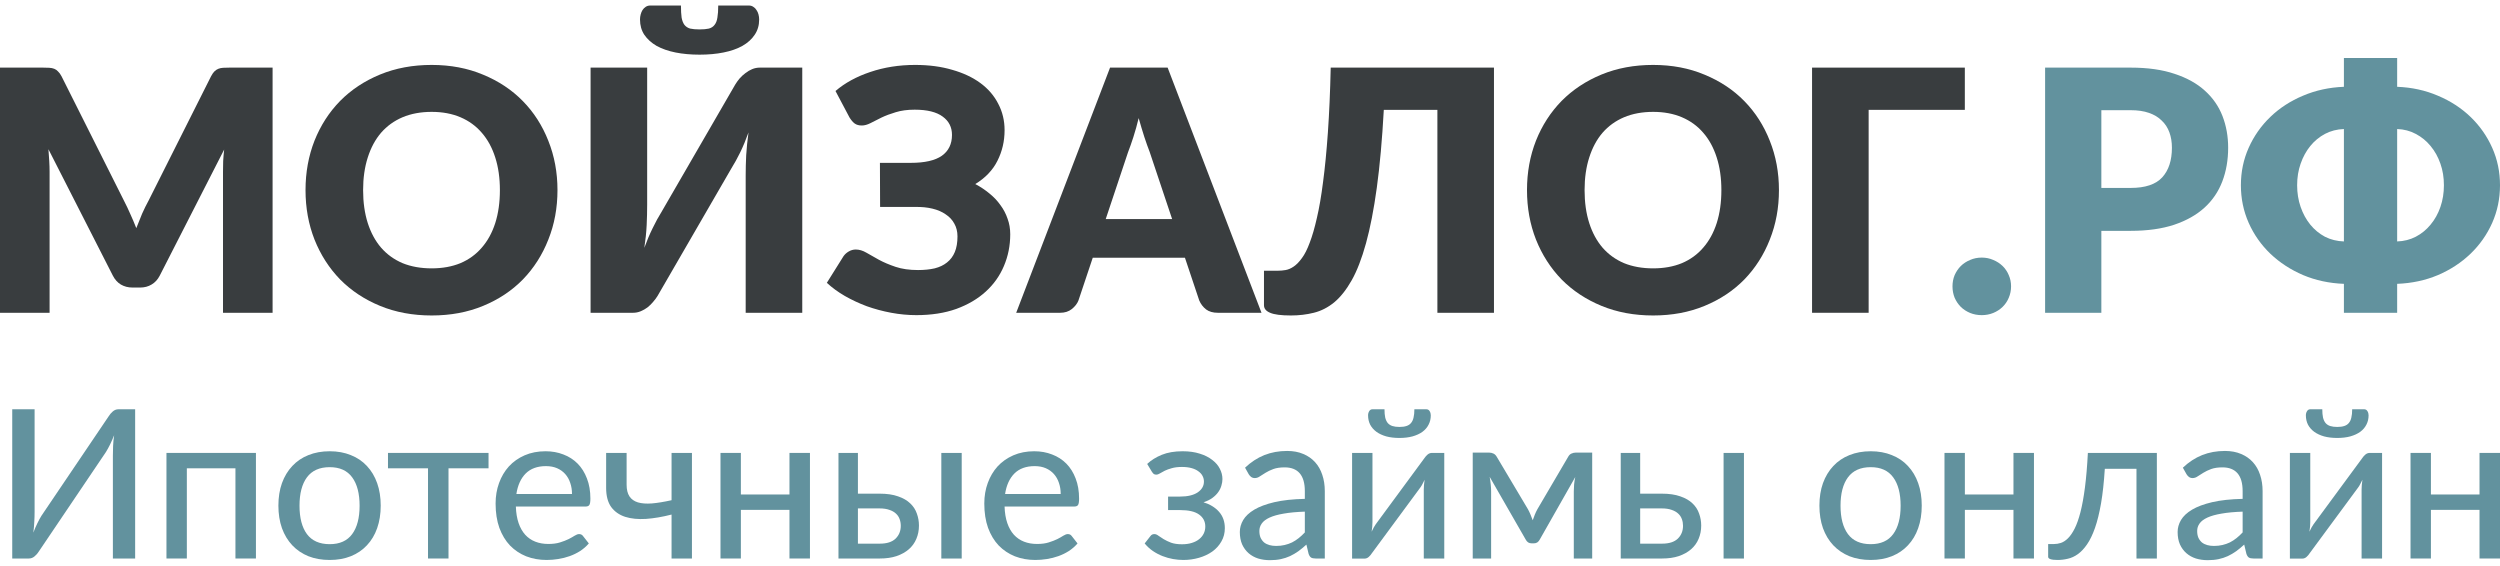 <svg width="274" height="62" viewBox="0 0 274 62" fill="none" xmlns="http://www.w3.org/2000/svg">
<path d="M29.876 7.411V34.281H24.441V18.826C24.441 18.47 24.447 18.083 24.459 17.665C24.483 17.247 24.52 16.822 24.568 16.392L17.51 30.205C17.291 30.636 16.993 30.961 16.616 31.183C16.251 31.404 15.832 31.515 15.357 31.515H14.518C14.044 31.515 13.619 31.404 13.242 31.183C12.877 30.961 12.585 30.636 12.366 30.205L5.308 16.355C5.344 16.798 5.375 17.234 5.399 17.665C5.423 18.083 5.435 18.47 5.435 18.826V34.281H0V7.411H4.706C4.973 7.411 5.204 7.417 5.399 7.429C5.606 7.441 5.788 7.478 5.946 7.54C6.104 7.601 6.244 7.7 6.365 7.835C6.499 7.958 6.627 8.136 6.749 8.37L13.588 21.998C13.831 22.466 14.062 22.951 14.281 23.455C14.512 23.959 14.731 24.476 14.938 25.005C15.145 24.464 15.357 23.935 15.576 23.419C15.807 22.902 16.05 22.41 16.306 21.943L23.127 8.37C23.249 8.136 23.371 7.958 23.492 7.835C23.626 7.7 23.772 7.601 23.93 7.54C24.088 7.478 24.264 7.441 24.459 7.429C24.666 7.417 24.903 7.411 25.17 7.411H29.876Z" fill="#393D3F"/>
<path d="M61.1 20.837C61.1 22.779 60.766 24.587 60.097 26.259C59.44 27.931 58.51 29.388 57.306 30.63C56.102 31.859 54.65 32.824 52.947 33.525C51.257 34.226 49.378 34.576 47.311 34.576C45.244 34.576 43.359 34.226 41.657 33.525C39.955 32.824 38.496 31.859 37.28 30.63C36.076 29.388 35.139 27.931 34.471 26.259C33.814 24.587 33.486 22.779 33.486 20.837C33.486 18.894 33.814 17.087 34.471 15.415C35.139 13.742 36.076 12.292 37.28 11.062C38.496 9.833 39.955 8.868 41.657 8.167C43.359 7.466 45.244 7.116 47.311 7.116C49.378 7.116 51.257 7.472 52.947 8.185C54.65 8.886 56.102 9.851 57.306 11.081C58.51 12.31 59.44 13.761 60.097 15.433C60.766 17.105 61.1 18.906 61.1 20.837ZM54.789 20.837C54.789 19.509 54.619 18.316 54.279 17.259C53.938 16.189 53.446 15.286 52.801 14.548C52.169 13.81 51.391 13.245 50.467 12.851C49.542 12.458 48.491 12.261 47.311 12.261C46.12 12.261 45.056 12.458 44.119 12.851C43.195 13.245 42.411 13.81 41.767 14.548C41.134 15.286 40.648 16.189 40.307 17.259C39.967 18.316 39.797 19.509 39.797 20.837C39.797 22.177 39.967 23.382 40.307 24.451C40.648 25.509 41.134 26.406 41.767 27.144C42.411 27.882 43.195 28.447 44.119 28.841C45.056 29.222 46.12 29.412 47.311 29.412C48.491 29.412 49.542 29.222 50.467 28.841C51.391 28.447 52.169 27.882 52.801 27.144C53.446 26.406 53.938 25.509 54.279 24.451C54.619 23.382 54.789 22.177 54.789 20.837Z" fill="#393D3F"/>
<path d="M87.928 7.411V34.281H81.727V19.232C81.727 18.531 81.745 17.794 81.782 17.019C81.83 16.232 81.915 15.396 82.037 14.511C81.757 15.298 81.453 16.029 81.125 16.706C80.797 17.369 80.475 17.953 80.158 18.458L72.078 32.418C71.945 32.64 71.781 32.861 71.586 33.082C71.403 33.304 71.197 33.507 70.966 33.691C70.735 33.863 70.486 34.004 70.218 34.115C69.951 34.226 69.671 34.281 69.379 34.281H64.728V7.411H70.929V22.441C70.929 23.142 70.911 23.886 70.875 24.673C70.838 25.447 70.753 26.277 70.619 27.162C70.899 26.388 71.203 25.669 71.531 25.005C71.859 24.328 72.182 23.738 72.498 23.234L80.578 9.273C80.712 9.052 80.87 8.831 81.052 8.609C81.247 8.388 81.459 8.191 81.691 8.019C81.921 7.835 82.171 7.687 82.438 7.577C82.706 7.466 82.986 7.411 83.277 7.411H87.928ZM76.675 3.224C77.088 3.224 77.429 3.194 77.696 3.132C77.964 3.058 78.17 2.923 78.316 2.726C78.474 2.53 78.578 2.265 78.626 1.933C78.687 1.589 78.718 1.146 78.718 0.605H82.073C82.268 0.605 82.432 0.655 82.566 0.753C82.712 0.839 82.827 0.956 82.912 1.103C83.01 1.239 83.083 1.398 83.131 1.583C83.18 1.767 83.204 1.952 83.204 2.136C83.204 2.776 83.04 3.335 82.712 3.814C82.396 4.294 81.946 4.7 81.362 5.032C80.791 5.351 80.104 5.591 79.301 5.751C78.511 5.911 77.635 5.991 76.675 5.991C75.714 5.991 74.832 5.911 74.03 5.751C73.24 5.591 72.553 5.351 71.969 5.032C71.397 4.7 70.948 4.294 70.619 3.814C70.303 3.335 70.145 2.776 70.145 2.136C70.145 1.952 70.169 1.767 70.218 1.583C70.267 1.398 70.334 1.239 70.419 1.103C70.516 0.956 70.631 0.839 70.765 0.753C70.911 0.655 71.081 0.605 71.276 0.605H74.632C74.632 1.146 74.656 1.589 74.705 1.933C74.766 2.265 74.869 2.53 75.015 2.726C75.173 2.923 75.38 3.058 75.635 3.132C75.903 3.194 76.249 3.224 76.675 3.224Z" fill="#393D3F"/>
<path d="M91.57 9.974C92.604 9.089 93.875 8.394 95.382 7.89C96.902 7.374 98.544 7.116 100.307 7.116C101.803 7.116 103.152 7.294 104.356 7.65C105.572 7.995 106.606 8.48 107.457 9.107C108.308 9.734 108.959 10.491 109.408 11.376C109.87 12.249 110.102 13.214 110.102 14.271C110.102 15.476 109.84 16.595 109.317 17.628C108.807 18.648 107.998 19.497 106.891 20.173C107.451 20.468 107.968 20.812 108.442 21.206C108.916 21.587 109.317 22.011 109.646 22.478C109.986 22.933 110.247 23.431 110.43 23.972C110.624 24.5 110.722 25.066 110.722 25.669C110.722 26.91 110.491 28.072 110.029 29.154C109.579 30.224 108.916 31.158 108.04 31.957C107.165 32.757 106.089 33.39 104.812 33.857C103.535 34.312 102.076 34.539 100.435 34.539C99.523 34.539 98.605 34.453 97.681 34.281C96.757 34.109 95.863 33.869 94.999 33.562C94.148 33.242 93.346 32.867 92.592 32.437C91.85 32.007 91.194 31.527 90.622 30.998L92.446 28.084C92.592 27.875 92.78 27.703 93.011 27.568C93.254 27.421 93.516 27.347 93.796 27.347C94.173 27.347 94.562 27.463 94.963 27.697C95.364 27.931 95.82 28.189 96.331 28.472C96.854 28.755 97.462 29.013 98.155 29.246C98.848 29.48 99.669 29.597 100.617 29.597C101.298 29.597 101.906 29.535 102.441 29.412C102.976 29.277 103.426 29.062 103.791 28.767C104.168 28.472 104.453 28.091 104.648 27.623C104.843 27.156 104.94 26.584 104.94 25.908C104.94 25.38 104.824 24.912 104.593 24.507C104.374 24.101 104.058 23.763 103.645 23.492C103.244 23.209 102.757 23 102.186 22.865C101.626 22.73 101.006 22.669 100.325 22.681H96.459L96.44 17.849H99.815C101.347 17.849 102.484 17.591 103.225 17.074C103.967 16.546 104.338 15.783 104.338 14.788C104.338 13.939 103.997 13.269 103.317 12.777C102.636 12.273 101.614 12.021 100.252 12.021C99.462 12.021 98.769 12.113 98.173 12.298C97.589 12.47 97.067 12.667 96.605 12.888C96.155 13.109 95.753 13.312 95.401 13.497C95.06 13.669 94.744 13.755 94.452 13.755C94.136 13.755 93.875 13.681 93.668 13.534C93.473 13.386 93.285 13.165 93.103 12.87L91.57 9.974Z" fill="#393D3F"/>
<path d="M128.465 24.009L126.003 16.65C125.821 16.183 125.626 15.636 125.419 15.009C125.213 14.37 125.006 13.681 124.799 12.943C124.617 13.693 124.422 14.388 124.216 15.027C124.009 15.667 123.814 16.22 123.632 16.687L121.188 24.009H128.465ZM138.26 34.281H133.481C132.946 34.281 132.514 34.158 132.186 33.912C131.858 33.654 131.609 33.328 131.438 32.935L129.87 28.25H119.765L118.197 32.935C118.063 33.279 117.82 33.593 117.467 33.875C117.127 34.146 116.701 34.281 116.19 34.281H111.375L121.662 7.411H127.973L138.26 34.281Z" fill="#393D3F"/>
<path d="M163.739 34.281H157.538V12.04H151.665C151.482 15.335 151.227 18.181 150.898 20.578C150.57 22.964 150.175 24.992 149.713 26.664C149.251 28.337 148.728 29.689 148.144 30.722C147.561 31.754 146.922 32.56 146.229 33.138C145.536 33.703 144.788 34.084 143.986 34.281C143.195 34.478 142.362 34.576 141.487 34.576C140.417 34.576 139.657 34.478 139.207 34.281C138.757 34.097 138.532 33.82 138.532 33.451V29.671H140.064C140.332 29.671 140.612 29.646 140.903 29.597C141.195 29.547 141.493 29.418 141.797 29.209C142.101 29 142.399 28.693 142.691 28.287C142.995 27.882 143.281 27.316 143.548 26.591C143.828 25.865 144.089 24.962 144.332 23.88C144.588 22.798 144.813 21.488 145.007 19.951C145.214 18.402 145.39 16.595 145.536 14.529C145.682 12.464 145.785 10.091 145.846 7.411H163.739V34.281Z" fill="#393D3F"/>
<path d="M194.973 20.837C194.973 22.779 194.639 24.587 193.97 26.259C193.314 27.931 192.383 29.388 191.18 30.63C189.976 31.859 188.523 32.824 186.82 33.525C185.13 34.226 183.252 34.576 181.184 34.576C179.117 34.576 177.233 34.226 175.53 33.525C173.828 32.824 172.369 31.859 171.153 30.63C169.949 29.388 169.013 27.931 168.344 26.259C167.687 24.587 167.359 22.779 167.359 20.837C167.359 18.894 167.687 17.087 168.344 15.415C169.013 13.742 169.949 12.292 171.153 11.062C172.369 9.833 173.828 8.868 175.53 8.167C177.233 7.466 179.117 7.116 181.184 7.116C183.252 7.116 185.13 7.472 186.82 8.185C188.523 8.886 189.976 9.851 191.18 11.081C192.383 12.31 193.314 13.761 193.97 15.433C194.639 17.105 194.973 18.906 194.973 20.837ZM188.663 20.837C188.663 19.509 188.492 18.316 188.152 17.259C187.811 16.189 187.319 15.286 186.674 14.548C186.042 13.81 185.264 13.245 184.34 12.851C183.416 12.458 182.364 12.261 181.184 12.261C179.993 12.261 178.929 12.458 177.993 12.851C177.068 13.245 176.284 13.81 175.64 14.548C175.007 15.286 174.521 16.189 174.181 17.259C173.84 18.316 173.67 19.509 173.67 20.837C173.67 22.177 173.84 23.382 174.181 24.451C174.521 25.509 175.007 26.406 175.64 27.144C176.284 27.882 177.068 28.447 177.993 28.841C178.929 29.222 179.993 29.412 181.184 29.412C182.364 29.412 183.416 29.222 184.34 28.841C185.264 28.447 186.042 27.882 186.674 27.144C187.319 26.406 187.811 25.509 188.152 24.451C188.492 23.382 188.663 22.177 188.663 20.837Z" fill="#393D3F"/>
<path d="M215.345 12.04H204.803V34.281H198.601V7.411H215.345V12.04Z" fill="#393D3F"/>
<path d="M213.993 31.386C213.993 30.943 214.072 30.531 214.23 30.15C214.4 29.769 214.625 29.437 214.905 29.154C215.197 28.871 215.537 28.65 215.926 28.49C216.315 28.318 216.741 28.232 217.203 28.232C217.653 28.232 218.072 28.318 218.461 28.49C218.851 28.65 219.191 28.871 219.483 29.154C219.775 29.437 220 29.769 220.158 30.15C220.328 30.531 220.413 30.943 220.413 31.386C220.413 31.828 220.328 32.246 220.158 32.64C220 33.021 219.775 33.353 219.483 33.636C219.191 33.918 218.851 34.14 218.461 34.3C218.072 34.459 217.653 34.539 217.203 34.539C216.741 34.539 216.315 34.459 215.926 34.3C215.537 34.14 215.197 33.918 214.905 33.636C214.625 33.353 214.4 33.021 214.23 32.64C214.072 32.246 213.993 31.828 213.993 31.386Z" fill="#62929E"/>
<path d="M233.518 20.597C235.123 20.597 236.278 20.21 236.984 19.435C237.689 18.66 238.042 17.578 238.042 16.189C238.042 15.574 237.95 15.015 237.768 14.511C237.586 14.007 237.306 13.576 236.929 13.22C236.564 12.851 236.096 12.568 235.525 12.372C234.965 12.175 234.296 12.077 233.518 12.077H230.308V20.597H233.518ZM233.518 7.411C235.391 7.411 236.996 7.638 238.333 8.093C239.683 8.536 240.79 9.15 241.653 9.937C242.528 10.724 243.173 11.652 243.586 12.722C244 13.792 244.206 14.947 244.206 16.189C244.206 17.529 243.994 18.759 243.568 19.878C243.143 20.997 242.492 21.956 241.617 22.755C240.741 23.554 239.628 24.181 238.279 24.636C236.941 25.078 235.354 25.3 233.518 25.3H230.308V34.281H224.143V7.411H233.518Z" fill="#62929E"/>
<path d="M262.728 26.462C263.47 26.437 264.151 26.265 264.771 25.945C265.403 25.613 265.944 25.171 266.394 24.617C266.856 24.064 267.215 23.419 267.47 22.681C267.726 21.943 267.853 21.15 267.853 20.302C267.853 19.453 267.726 18.667 267.47 17.941C267.215 17.203 266.856 16.558 266.394 16.005C265.944 15.451 265.403 15.009 264.771 14.677C264.151 14.345 263.47 14.167 262.728 14.142V26.462ZM256.892 14.142C256.138 14.167 255.445 14.345 254.812 14.677C254.192 15.009 253.657 15.451 253.207 16.005C252.757 16.558 252.405 17.203 252.149 17.941C251.894 18.667 251.766 19.453 251.766 20.302C251.766 21.15 251.894 21.943 252.149 22.681C252.405 23.419 252.757 24.064 253.207 24.617C253.657 25.171 254.192 25.613 254.812 25.945C255.445 26.265 256.138 26.437 256.892 26.462V14.142ZM262.728 9.513C264.333 9.575 265.823 9.9 267.197 10.491C268.571 11.068 269.762 11.843 270.772 12.814C271.781 13.786 272.571 14.911 273.143 16.189C273.714 17.468 274 18.839 274 20.302C274 21.765 273.714 23.142 273.143 24.433C272.571 25.712 271.781 26.837 270.772 27.808C269.762 28.779 268.571 29.56 267.197 30.15C265.823 30.728 264.333 31.047 262.728 31.109V34.281H256.892V31.109C255.287 31.047 253.797 30.728 252.423 30.15C251.049 29.56 249.851 28.779 248.83 27.808C247.821 26.837 247.03 25.712 246.459 24.433C245.887 23.142 245.602 21.765 245.602 20.302C245.602 18.839 245.887 17.468 246.459 16.189C247.03 14.911 247.821 13.786 248.83 12.814C249.839 11.843 251.031 11.068 252.405 10.491C253.791 9.9 255.287 9.575 256.892 9.513V6.359H262.728V9.513Z" fill="#62929E"/>
<path d="M14.812 44.856V61.212H12.372V49.959C12.372 49.617 12.38 49.261 12.395 48.889C12.41 48.509 12.448 48.114 12.51 47.704C12.364 48.068 12.216 48.406 12.063 48.718C11.91 49.029 11.757 49.306 11.605 49.549L4.25 60.449C4.136 60.639 3.983 60.814 3.792 60.973C3.609 61.133 3.399 61.212 3.162 61.212H1.341V44.856H3.792V56.11C3.792 56.452 3.781 56.812 3.758 57.192C3.743 57.564 3.708 57.959 3.655 58.376C3.792 58.012 3.937 57.674 4.09 57.363C4.243 57.044 4.396 56.763 4.548 56.52L11.914 45.62C12.028 45.43 12.177 45.255 12.361 45.096C12.544 44.936 12.754 44.856 12.991 44.856H14.812Z" fill="#62929E"/>
<path d="M28.05 61.212H25.805V51.326H20.478V61.212H18.244V49.64H28.05V61.212Z" fill="#62929E"/>
<path d="M36.136 49.458C36.992 49.458 37.763 49.599 38.45 49.88C39.145 50.153 39.733 50.551 40.214 51.075C40.703 51.592 41.077 52.218 41.337 52.955C41.596 53.684 41.726 54.504 41.726 55.415C41.726 56.326 41.596 57.15 41.337 57.887C41.077 58.623 40.703 59.25 40.214 59.766C39.733 60.282 39.145 60.681 38.45 60.962C37.763 61.235 36.992 61.372 36.136 61.372C35.273 61.372 34.494 61.235 33.799 60.962C33.112 60.681 32.524 60.282 32.035 59.766C31.547 59.25 31.169 58.623 30.901 57.887C30.642 57.15 30.512 56.326 30.512 55.415C30.512 54.504 30.642 53.684 30.901 52.955C31.169 52.218 31.547 51.592 32.035 51.075C32.524 50.551 33.112 50.153 33.799 49.88C34.494 49.599 35.273 49.458 36.136 49.458ZM36.136 59.641C37.236 59.641 38.057 59.272 38.599 58.536C39.141 57.799 39.412 56.763 39.412 55.426C39.412 54.09 39.141 53.053 38.599 52.317C38.057 51.573 37.236 51.201 36.136 51.201C35.021 51.201 34.189 51.573 33.639 52.317C33.097 53.053 32.826 54.09 32.826 55.426C32.826 56.763 33.097 57.799 33.639 58.536C34.189 59.272 35.021 59.641 36.136 59.641Z" fill="#62929E"/>
<path d="M53.543 51.326H49.156V61.212H46.91V51.326H42.523V49.64H53.543V51.326Z" fill="#62929E"/>
<path d="M62.691 54.139C62.691 53.699 62.626 53.293 62.496 52.921C62.374 52.548 62.19 52.226 61.946 51.952C61.702 51.679 61.404 51.467 61.053 51.315C60.701 51.163 60.297 51.087 59.838 51.087C58.899 51.087 58.158 51.356 57.616 51.895C57.081 52.435 56.742 53.183 56.596 54.139H62.691ZM64.535 59.561C64.26 59.88 63.943 60.157 63.584 60.392C63.225 60.62 62.843 60.806 62.439 60.951C62.034 61.095 61.614 61.201 61.178 61.27C60.751 61.338 60.327 61.372 59.907 61.372C59.105 61.372 58.361 61.239 57.673 60.973C56.994 60.7 56.402 60.305 55.898 59.789C55.401 59.265 55.012 58.619 54.729 57.852C54.454 57.078 54.317 56.19 54.317 55.187C54.317 54.382 54.443 53.634 54.695 52.943C54.947 52.245 55.306 51.637 55.772 51.121C56.245 50.605 56.822 50.198 57.501 49.902C58.181 49.606 58.945 49.458 59.792 49.458C60.503 49.458 61.156 49.576 61.751 49.811C62.355 50.039 62.874 50.373 63.309 50.813C63.745 51.254 64.084 51.797 64.329 52.442C64.581 53.088 64.707 53.824 64.707 54.652C64.707 54.994 64.668 55.225 64.592 55.347C64.516 55.461 64.374 55.517 64.168 55.517H56.539C56.562 56.209 56.661 56.812 56.837 57.328C57.013 57.837 57.253 58.263 57.559 58.604C57.872 58.946 58.242 59.2 58.67 59.367C59.097 59.534 59.575 59.618 60.102 59.618C60.598 59.618 61.026 59.561 61.385 59.447C61.751 59.333 62.064 59.212 62.324 59.083C62.591 58.946 62.813 58.821 62.989 58.707C63.172 58.593 63.332 58.536 63.47 58.536C63.653 58.536 63.794 58.604 63.893 58.741L64.535 59.561Z" fill="#62929E"/>
<path d="M75.837 49.64V61.212H73.603V56.395C72.602 56.653 71.667 56.812 70.796 56.873C69.926 56.926 69.166 56.85 68.517 56.645C67.868 56.432 67.356 56.072 66.982 55.563C66.615 55.047 66.432 54.348 66.432 53.467V49.64H68.677V53.126C68.677 53.657 68.78 54.082 68.986 54.401C69.192 54.713 69.502 54.933 69.914 55.062C70.326 55.183 70.838 55.221 71.449 55.176C72.068 55.123 72.786 55.005 73.603 54.823V49.64H75.837Z" fill="#62929E"/>
<path d="M88.771 49.64V61.212H86.526V55.882H81.199V61.212H78.966V49.64H81.199V54.196H86.526V49.64H88.771Z" fill="#62929E"/>
<path d="M96.433 59.584C97.197 59.584 97.77 59.401 98.152 59.037C98.534 58.665 98.725 58.194 98.725 57.625C98.725 57.367 98.683 57.123 98.599 56.896C98.514 56.66 98.381 56.459 98.198 56.292C98.014 56.117 97.774 55.981 97.476 55.882C97.186 55.776 96.827 55.722 96.399 55.722H94.028V59.584H96.433ZM96.399 54.105C97.201 54.105 97.877 54.204 98.427 54.401C98.984 54.591 99.431 54.849 99.767 55.176C100.103 55.495 100.344 55.867 100.489 56.292C100.641 56.71 100.718 57.146 100.718 57.602C100.718 58.126 100.622 58.612 100.431 59.06C100.248 59.5 99.973 59.88 99.607 60.199C99.24 60.518 98.79 60.768 98.255 60.951C97.728 61.125 97.121 61.212 96.433 61.212H91.897V49.64H94.028V54.105H96.399ZM105.403 49.64V61.212H103.169V49.64H105.403Z" fill="#62929E"/>
<path d="M116.252 54.139C116.252 53.699 116.187 53.293 116.058 52.921C115.935 52.548 115.752 52.226 115.508 51.952C115.263 51.679 114.966 51.467 114.614 51.315C114.263 51.163 113.858 51.087 113.4 51.087C112.461 51.087 111.72 51.356 111.178 51.895C110.643 52.435 110.303 53.183 110.158 54.139H116.252ZM118.097 59.561C117.822 59.88 117.505 60.157 117.146 60.392C116.787 60.62 116.405 60.806 116 60.951C115.596 61.095 115.176 61.201 114.74 61.27C114.313 61.338 113.889 61.372 113.469 61.372C112.667 61.372 111.922 61.239 111.235 60.973C110.555 60.7 109.963 60.305 109.459 59.789C108.963 59.265 108.574 58.619 108.291 57.852C108.016 57.078 107.879 56.19 107.879 55.187C107.879 54.382 108.005 53.634 108.257 52.943C108.509 52.245 108.868 51.637 109.333 51.121C109.807 50.605 110.384 50.198 111.063 49.902C111.743 49.606 112.507 49.458 113.354 49.458C114.064 49.458 114.717 49.576 115.313 49.811C115.916 50.039 116.436 50.373 116.871 50.813C117.306 51.254 117.646 51.797 117.89 52.442C118.142 53.088 118.268 53.824 118.268 54.652C118.268 54.994 118.23 55.225 118.154 55.347C118.078 55.461 117.936 55.517 117.73 55.517H110.101C110.124 56.209 110.223 56.812 110.399 57.328C110.574 57.837 110.815 58.263 111.12 58.604C111.434 58.946 111.804 59.2 112.232 59.367C112.659 59.534 113.137 59.618 113.663 59.618C114.16 59.618 114.588 59.561 114.946 59.447C115.313 59.333 115.626 59.212 115.886 59.083C116.153 58.946 116.375 58.821 116.55 58.707C116.733 58.593 116.894 58.536 117.031 58.536C117.215 58.536 117.356 58.604 117.455 58.741L118.097 59.561Z" fill="#62929E"/>
<path d="M125.731 50.848C126.166 50.438 126.701 50.103 127.335 49.845C127.969 49.587 128.728 49.458 129.614 49.458C130.324 49.458 130.951 49.545 131.493 49.72C132.035 49.887 132.489 50.115 132.856 50.403C133.23 50.684 133.509 51.007 133.692 51.371C133.883 51.736 133.979 52.116 133.979 52.511C133.979 52.738 133.94 52.977 133.864 53.228C133.795 53.471 133.681 53.706 133.52 53.934C133.36 54.162 133.146 54.375 132.879 54.572C132.619 54.762 132.295 54.921 131.905 55.05C132.623 55.271 133.192 55.62 133.612 56.098C134.032 56.577 134.242 57.173 134.242 57.887C134.242 58.426 134.116 58.912 133.864 59.345C133.62 59.777 133.288 60.146 132.868 60.449C132.447 60.746 131.963 60.973 131.413 61.133C130.863 61.292 130.29 61.372 129.694 61.372C129.328 61.372 128.95 61.338 128.56 61.27C128.179 61.201 127.801 61.095 127.426 60.951C127.052 60.806 126.697 60.62 126.361 60.392C126.025 60.165 125.723 59.888 125.456 59.561L126.098 58.741C126.197 58.604 126.338 58.536 126.521 58.536C126.666 58.536 126.815 58.597 126.968 58.718C127.128 58.832 127.319 58.957 127.541 59.094C127.77 59.231 128.041 59.36 128.354 59.481C128.675 59.595 129.072 59.652 129.546 59.652C129.95 59.652 130.309 59.603 130.622 59.504C130.943 59.405 131.21 59.269 131.424 59.094C131.646 58.919 131.814 58.714 131.928 58.479C132.043 58.243 132.1 57.985 132.1 57.704C132.1 57.158 131.875 56.721 131.424 56.395C130.974 56.068 130.279 55.905 129.339 55.905H128.022V54.424H129.339C130.164 54.424 130.806 54.272 131.264 53.968C131.722 53.657 131.951 53.258 131.951 52.773C131.951 52.56 131.901 52.359 131.802 52.169C131.703 51.971 131.55 51.801 131.344 51.656C131.145 51.504 130.893 51.387 130.588 51.303C130.29 51.22 129.943 51.178 129.546 51.178C129.103 51.178 128.728 51.224 128.423 51.315C128.117 51.398 127.858 51.493 127.644 51.599C127.43 51.706 127.251 51.804 127.106 51.895C126.968 51.979 126.85 52.021 126.75 52.021C126.644 52.021 126.552 52.002 126.476 51.964C126.407 51.918 126.33 51.831 126.246 51.702L125.731 50.848Z" fill="#62929E"/>
<path d="M143.01 56.076C142.102 56.106 141.33 56.178 140.696 56.292C140.063 56.398 139.547 56.543 139.15 56.725C138.753 56.907 138.466 57.123 138.291 57.374C138.115 57.617 138.027 57.89 138.027 58.194C138.027 58.483 138.073 58.733 138.165 58.946C138.264 59.151 138.394 59.322 138.554 59.459C138.722 59.588 138.917 59.682 139.138 59.743C139.36 59.804 139.601 59.834 139.86 59.834C140.204 59.834 140.517 59.8 140.799 59.732C141.09 59.663 141.361 59.569 141.613 59.447C141.865 59.318 142.105 59.162 142.334 58.98C142.564 58.798 142.789 58.589 143.01 58.354V56.076ZM136.458 51.258C137.107 50.643 137.81 50.183 138.566 49.88C139.329 49.576 140.166 49.424 141.074 49.424C141.739 49.424 142.327 49.534 142.839 49.754C143.35 49.967 143.782 50.267 144.133 50.654C144.484 51.041 144.748 51.504 144.923 52.044C145.107 52.583 145.198 53.179 145.198 53.832V61.212H144.202C143.98 61.212 143.812 61.178 143.698 61.11C143.583 61.034 143.491 60.897 143.423 60.7L143.182 59.686C142.884 59.96 142.59 60.203 142.3 60.415C142.01 60.62 141.704 60.799 141.384 60.951C141.071 61.095 140.735 61.205 140.376 61.281C140.017 61.357 139.62 61.395 139.184 61.395C138.726 61.395 138.295 61.334 137.89 61.212C137.493 61.084 137.145 60.89 136.847 60.632C136.55 60.373 136.313 60.051 136.137 59.663C135.969 59.276 135.885 58.824 135.885 58.308C135.885 57.852 136.007 57.416 136.252 56.998C136.504 56.573 136.909 56.193 137.466 55.859C138.031 55.525 138.764 55.252 139.665 55.039C140.574 54.827 141.689 54.705 143.01 54.675V53.832C143.01 52.959 142.823 52.306 142.449 51.873C142.075 51.44 141.525 51.224 140.799 51.224C140.311 51.224 139.898 51.284 139.562 51.406C139.234 51.527 138.948 51.664 138.703 51.816C138.466 51.96 138.256 52.093 138.073 52.214C137.898 52.336 137.714 52.397 137.523 52.397C137.371 52.397 137.237 52.355 137.122 52.271C137.015 52.188 136.928 52.089 136.859 51.975L136.458 51.258Z" fill="#62929E"/>
<path d="M158.292 49.64V61.212H156.047V53.65C156.047 53.498 156.054 53.331 156.07 53.148C156.085 52.959 156.108 52.769 156.138 52.579C156.062 52.738 155.986 52.89 155.909 53.035C155.841 53.171 155.768 53.293 155.692 53.399L150.342 60.654C150.258 60.791 150.147 60.92 150.01 61.042C149.872 61.163 149.716 61.224 149.54 61.224H148.189V49.64H150.422V57.215C150.422 57.367 150.415 57.537 150.399 57.727C150.384 57.909 150.361 58.092 150.331 58.274C150.483 57.94 150.632 57.67 150.777 57.465L156.127 50.198C156.211 50.069 156.322 49.944 156.459 49.822C156.604 49.701 156.765 49.64 156.94 49.64H158.292ZM153.378 46.793C153.683 46.793 153.939 46.759 154.145 46.69C154.359 46.622 154.527 46.512 154.649 46.36C154.779 46.208 154.871 46.011 154.924 45.768C154.985 45.517 155.016 45.213 155.016 44.856H156.333C156.486 44.856 156.604 44.925 156.688 45.062C156.772 45.198 156.814 45.35 156.814 45.517C156.814 45.897 156.734 46.238 156.574 46.542C156.421 46.846 156.196 47.108 155.898 47.328C155.6 47.541 155.237 47.708 154.81 47.829C154.39 47.943 153.912 48 153.378 48C152.843 48 152.362 47.943 151.934 47.829C151.514 47.708 151.155 47.541 150.858 47.328C150.56 47.108 150.331 46.846 150.17 46.542C150.018 46.238 149.941 45.897 149.941 45.517C149.941 45.35 149.983 45.198 150.067 45.062C150.151 44.925 150.27 44.856 150.422 44.856H151.74C151.74 45.213 151.766 45.517 151.82 45.768C151.881 46.011 151.973 46.208 152.095 46.36C152.225 46.512 152.393 46.622 152.599 46.69C152.813 46.759 153.072 46.793 153.378 46.793Z" fill="#62929E"/>
<path d="M174.504 49.606V61.212H172.488V53.855C172.488 53.627 172.5 53.369 172.523 53.08C172.553 52.791 172.595 52.526 172.649 52.283L168.754 59.14C168.685 59.269 168.597 59.371 168.49 59.447C168.384 59.515 168.258 59.55 168.112 59.55H167.86C167.723 59.55 167.597 59.515 167.482 59.447C167.376 59.371 167.288 59.269 167.219 59.14L163.267 52.26C163.313 52.503 163.351 52.773 163.382 53.069C163.412 53.357 163.427 53.619 163.427 53.855V61.212H161.411V49.606H163.221C163.374 49.606 163.527 49.64 163.679 49.709C163.832 49.777 163.962 49.91 164.069 50.107L167.471 55.825C167.57 56.007 167.662 56.201 167.746 56.406C167.83 56.611 167.91 56.816 167.986 57.021C168.063 56.816 168.139 56.611 168.216 56.406C168.3 56.201 168.391 56.007 168.49 55.825L171.847 50.107C171.954 49.902 172.084 49.769 172.236 49.709C172.389 49.64 172.542 49.606 172.695 49.606H174.504Z" fill="#62929E"/>
<path d="M182.168 59.584C182.932 59.584 183.505 59.401 183.886 59.037C184.268 58.665 184.459 58.194 184.459 57.625C184.459 57.367 184.417 57.123 184.333 56.896C184.249 56.66 184.115 56.459 183.932 56.292C183.749 56.117 183.508 55.981 183.211 55.882C182.92 55.776 182.561 55.722 182.134 55.722H179.763V59.584H182.168ZM182.134 54.105C182.936 54.105 183.611 54.204 184.161 54.401C184.719 54.591 185.166 54.849 185.502 55.176C185.838 55.495 186.078 55.867 186.223 56.292C186.376 56.71 186.452 57.146 186.452 57.602C186.452 58.126 186.357 58.612 186.166 59.06C185.983 59.5 185.708 59.88 185.341 60.199C184.975 60.518 184.524 60.768 183.989 60.951C183.463 61.125 182.855 61.212 182.168 61.212H177.632V49.64H179.763V54.105H182.134ZM191.137 49.64V61.212H188.904V49.64H191.137Z" fill="#62929E"/>
<path d="M205.032 49.458C205.888 49.458 206.659 49.599 207.346 49.88C208.041 50.153 208.629 50.551 209.11 51.075C209.599 51.592 209.973 52.218 210.233 52.955C210.493 53.684 210.623 54.504 210.623 55.415C210.623 56.326 210.493 57.15 210.233 57.887C209.973 58.623 209.599 59.25 209.11 59.766C208.629 60.282 208.041 60.681 207.346 60.962C206.659 61.235 205.888 61.372 205.032 61.372C204.169 61.372 203.39 61.235 202.696 60.962C202.008 60.681 201.42 60.282 200.931 59.766C200.443 59.25 200.065 58.623 199.797 57.887C199.538 57.15 199.408 56.326 199.408 55.415C199.408 54.504 199.538 53.684 199.797 52.955C200.065 52.218 200.443 51.592 200.931 51.075C201.42 50.551 202.008 50.153 202.696 49.88C203.39 49.599 204.169 49.458 205.032 49.458ZM205.032 59.641C206.132 59.641 206.953 59.272 207.495 58.536C208.037 57.799 208.309 56.763 208.309 55.426C208.309 54.09 208.037 53.053 207.495 52.317C206.953 51.573 206.132 51.201 205.032 51.201C203.917 51.201 203.085 51.573 202.535 52.317C201.993 53.053 201.722 54.09 201.722 55.426C201.722 56.763 201.993 57.799 202.535 58.536C203.085 59.272 203.917 59.641 205.032 59.641Z" fill="#62929E"/>
<path d="M222.922 49.64V61.212H220.676V55.882H215.35V61.212H213.116V49.64H215.35V54.196H220.676V49.64H222.922Z" fill="#62929E"/>
<path d="M236.392 61.212H234.158V51.383H230.687C230.595 52.841 230.458 54.101 230.275 55.164C230.091 56.22 229.87 57.12 229.61 57.864C229.351 58.6 229.06 59.2 228.74 59.663C228.427 60.119 228.091 60.476 227.732 60.734C227.38 60.985 227.018 61.152 226.643 61.235C226.269 61.326 225.895 61.372 225.521 61.372C224.826 61.372 224.478 61.258 224.478 61.03V59.629H225.097C225.357 59.629 225.616 59.588 225.876 59.504C226.143 59.413 226.403 59.242 226.655 58.992C226.915 58.733 227.159 58.376 227.388 57.921C227.617 57.465 227.827 56.869 228.018 56.133C228.209 55.388 228.373 54.485 228.511 53.422C228.648 52.359 228.755 51.098 228.831 49.64H236.392V61.212Z" fill="#62929E"/>
<path d="M245.793 56.076C244.885 56.106 244.113 56.178 243.479 56.292C242.846 56.398 242.33 56.543 241.933 56.725C241.536 56.907 241.249 57.123 241.074 57.374C240.898 57.617 240.81 57.89 240.81 58.194C240.81 58.483 240.856 58.733 240.948 58.946C241.047 59.151 241.177 59.322 241.337 59.459C241.505 59.588 241.7 59.682 241.922 59.743C242.143 59.804 242.384 59.834 242.643 59.834C242.987 59.834 243.3 59.8 243.583 59.732C243.873 59.663 244.144 59.569 244.396 59.447C244.648 59.318 244.888 59.162 245.118 58.98C245.347 58.798 245.572 58.589 245.793 58.354V56.076ZM239.241 51.258C239.89 50.643 240.593 50.183 241.349 49.88C242.112 49.576 242.949 49.424 243.857 49.424C244.522 49.424 245.11 49.534 245.622 49.754C246.133 49.967 246.565 50.267 246.916 50.654C247.267 51.041 247.531 51.504 247.706 52.044C247.89 52.583 247.981 53.179 247.981 53.832V61.212H246.985C246.763 61.212 246.595 61.178 246.481 61.11C246.366 61.034 246.274 60.897 246.206 60.7L245.965 59.686C245.667 59.96 245.373 60.203 245.083 60.415C244.793 60.62 244.487 60.799 244.167 60.951C243.854 61.095 243.518 61.205 243.159 61.281C242.8 61.357 242.403 61.395 241.967 61.395C241.509 61.395 241.078 61.334 240.673 61.212C240.276 61.084 239.928 60.89 239.631 60.632C239.333 60.373 239.096 60.051 238.92 59.663C238.752 59.276 238.668 58.824 238.668 58.308C238.668 57.852 238.79 57.416 239.035 56.998C239.287 56.573 239.692 56.193 240.249 55.859C240.814 55.525 241.547 55.252 242.448 55.039C243.357 54.827 244.472 54.705 245.793 54.675V53.832C245.793 52.959 245.606 52.306 245.232 51.873C244.858 51.44 244.308 51.224 243.583 51.224C243.094 51.224 242.681 51.284 242.345 51.406C242.017 51.527 241.731 51.664 241.486 51.816C241.249 51.96 241.039 52.093 240.856 52.214C240.681 52.336 240.497 52.397 240.306 52.397C240.154 52.397 240.02 52.355 239.905 52.271C239.799 52.188 239.711 52.089 239.642 51.975L239.241 51.258Z" fill="#62929E"/>
<path d="M261.075 49.64V61.212H258.83V53.65C258.83 53.498 258.837 53.331 258.853 53.148C258.868 52.959 258.891 52.769 258.922 52.579C258.845 52.738 258.769 52.89 258.692 53.035C258.624 53.171 258.551 53.293 258.475 53.399L253.125 60.654C253.041 60.791 252.93 60.92 252.793 61.042C252.656 61.163 252.499 61.224 252.323 61.224H250.972V49.64H253.205V57.215C253.205 57.367 253.198 57.537 253.182 57.727C253.167 57.909 253.144 58.092 253.114 58.274C253.266 57.94 253.415 57.67 253.561 57.465L258.91 50.198C258.994 50.069 259.105 49.944 259.242 49.822C259.387 49.701 259.548 49.64 259.723 49.64H261.075ZM256.161 46.793C256.466 46.793 256.722 46.759 256.928 46.69C257.142 46.622 257.31 46.512 257.432 46.36C257.562 46.208 257.654 46.011 257.707 45.768C257.768 45.517 257.799 45.213 257.799 44.856H259.116C259.269 44.856 259.387 44.925 259.471 45.062C259.555 45.198 259.597 45.35 259.597 45.517C259.597 45.897 259.517 46.238 259.357 46.542C259.204 46.846 258.979 47.108 258.681 47.328C258.383 47.541 258.02 47.708 257.593 47.829C257.173 47.943 256.695 48 256.161 48C255.626 48 255.145 47.943 254.717 47.829C254.297 47.708 253.939 47.541 253.641 47.328C253.343 47.108 253.114 46.846 252.953 46.542C252.801 46.238 252.724 45.897 252.724 45.517C252.724 45.35 252.766 45.198 252.85 45.062C252.934 44.925 253.053 44.856 253.205 44.856H254.523C254.523 45.213 254.549 45.517 254.603 45.768C254.664 46.011 254.756 46.208 254.878 46.36C255.008 46.512 255.176 46.622 255.382 46.69C255.596 46.759 255.855 46.793 256.161 46.793Z" fill="#62929E"/>
<path d="M274 49.64V61.212H271.755V55.882H266.428V61.212H264.194V49.64H266.428V54.196H271.755V49.64H274Z" fill="#62929E"/>
</svg>
